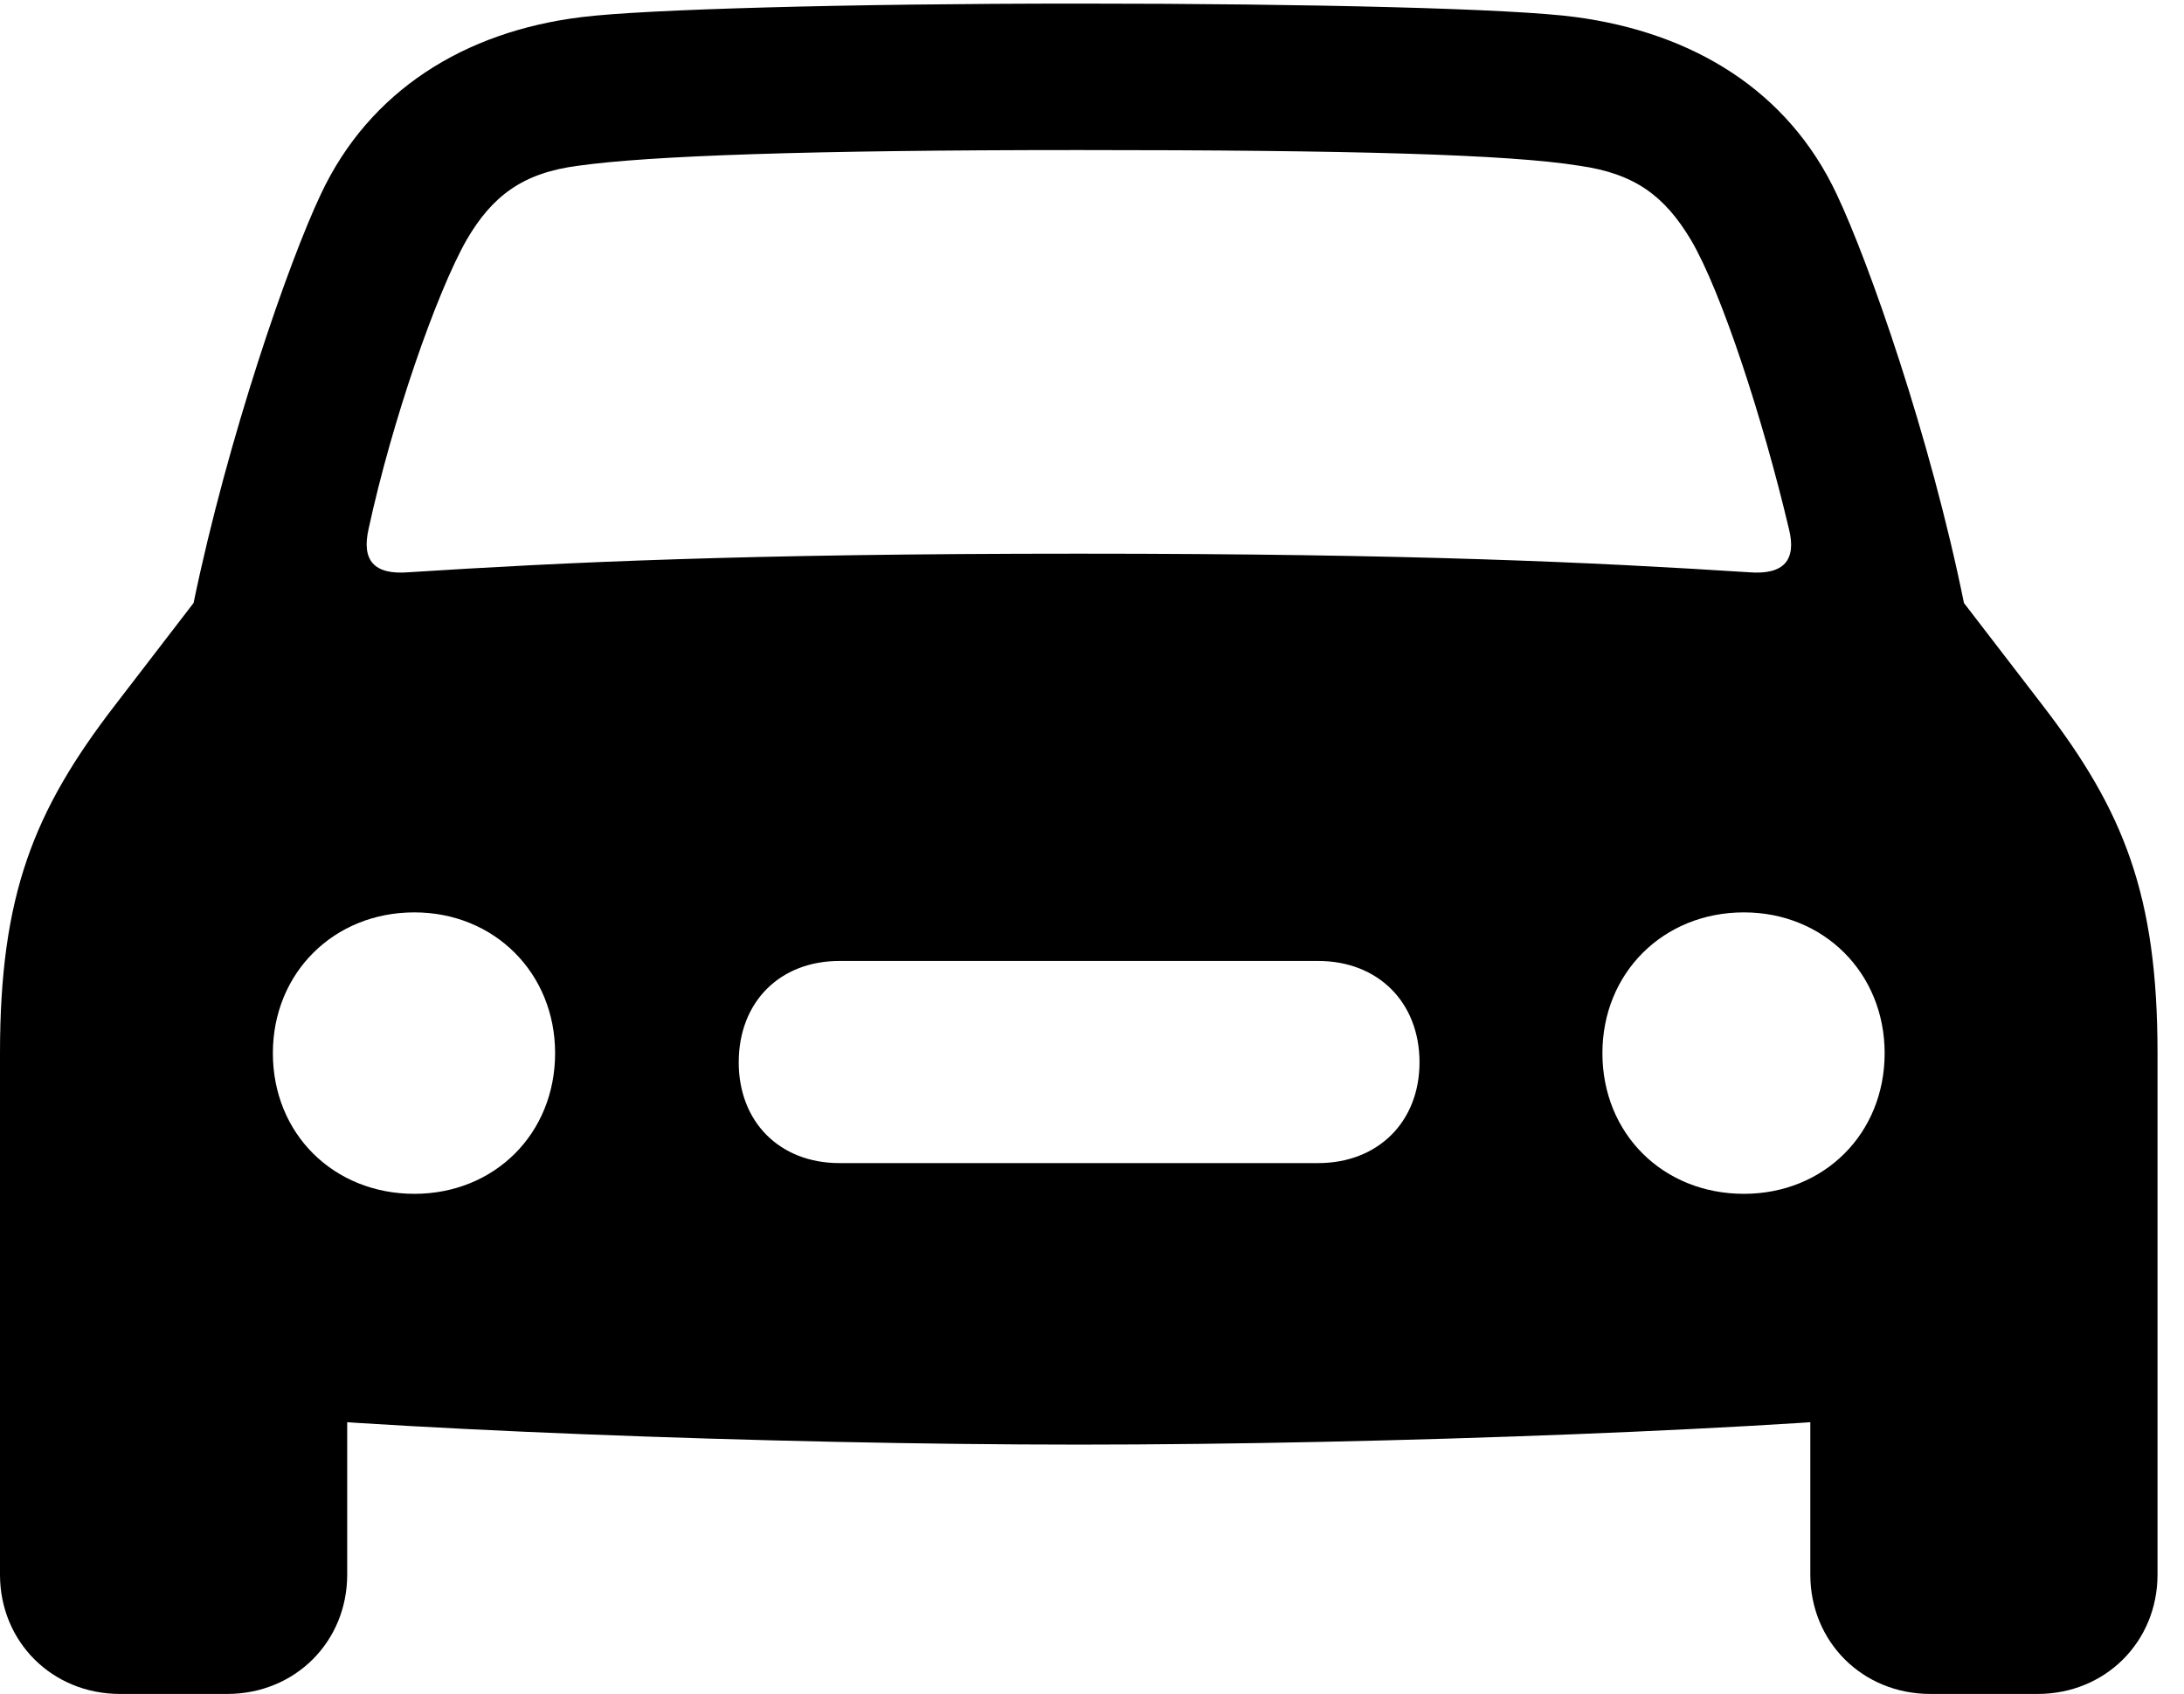<svg version="1.1" xmlns="http://www.w3.org/2000/svg" xmlns:xlink="http://www.w3.org/1999/xlink" width="29.854" height="23.154" viewBox="0 0 29.854 23.154">
 <g>
  <rect height="23.154" opacity="0" width="29.854" x="0" y="0"/>
  <path d="M5.039 7.227C5.361 5.742 5.967 4.004 6.377 3.281C6.729 2.676 7.148 2.363 7.9 2.266C8.867 2.129 11.045 2.051 14.746 2.051C18.447 2.051 20.625 2.109 21.592 2.266C22.344 2.373 22.754 2.676 23.115 3.281C23.535 3.994 24.102 5.742 24.453 7.227C24.561 7.656 24.385 7.861 23.906 7.822C21.777 7.686 19.316 7.568 14.746 7.568C10.176 7.568 7.715 7.686 5.586 7.822C5.107 7.861 4.941 7.656 5.039 7.227ZM5.664 16.318C4.561 16.318 3.73 15.498 3.73 14.395C3.73 13.301 4.561 12.471 5.664 12.471C6.758 12.471 7.588 13.301 7.588 14.395C7.588 15.498 6.758 16.318 5.664 16.318ZM11.475 15.898C10.654 15.898 10.098 15.332 10.098 14.521C10.098 13.701 10.654 13.135 11.475 13.135L18.018 13.135C18.838 13.135 19.404 13.701 19.404 14.521C19.404 15.332 18.838 15.898 18.018 15.898ZM23.838 16.318C22.734 16.318 21.904 15.498 21.904 14.395C21.904 13.301 22.734 12.471 23.838 12.471C24.932 12.471 25.762 13.301 25.762 14.395C25.762 15.498 24.932 16.318 23.838 16.318ZM14.746 19.746C18.926 19.746 24.541 19.531 26.924 19.258C28.564 19.072 29.492 18.193 29.492 16.611L29.492 14.395C29.492 12.236 29.033 11.084 27.92 9.639L26.846 8.242C26.387 5.977 25.547 3.584 25.107 2.656C24.443 1.24 23.145 0.449 21.543 0.234C20.693 0.117 17.9 0.049 14.746 0.049C11.592 0.049 8.799 0.127 7.949 0.234C6.348 0.43 5.049 1.24 4.385 2.656C3.945 3.584 3.115 5.977 2.646 8.242L1.572 9.639C0.459 11.084 0 12.236 0 14.395L0 16.611C0 18.193 0.928 19.072 2.568 19.258C4.951 19.531 10.566 19.746 14.746 19.746ZM1.641 23.154L3.105 23.154C4.033 23.154 4.746 22.441 4.746 21.523L4.746 18.438L0 16.162L0 21.523C0 22.441 0.713 23.154 1.641 23.154ZM26.387 23.154L27.852 23.154C28.779 23.154 29.492 22.441 29.492 21.523L29.492 16.162L24.746 18.438L24.746 21.523C24.746 22.441 25.459 23.154 26.387 23.154Z" fill="currentColor"/>
 </g>
</svg>
